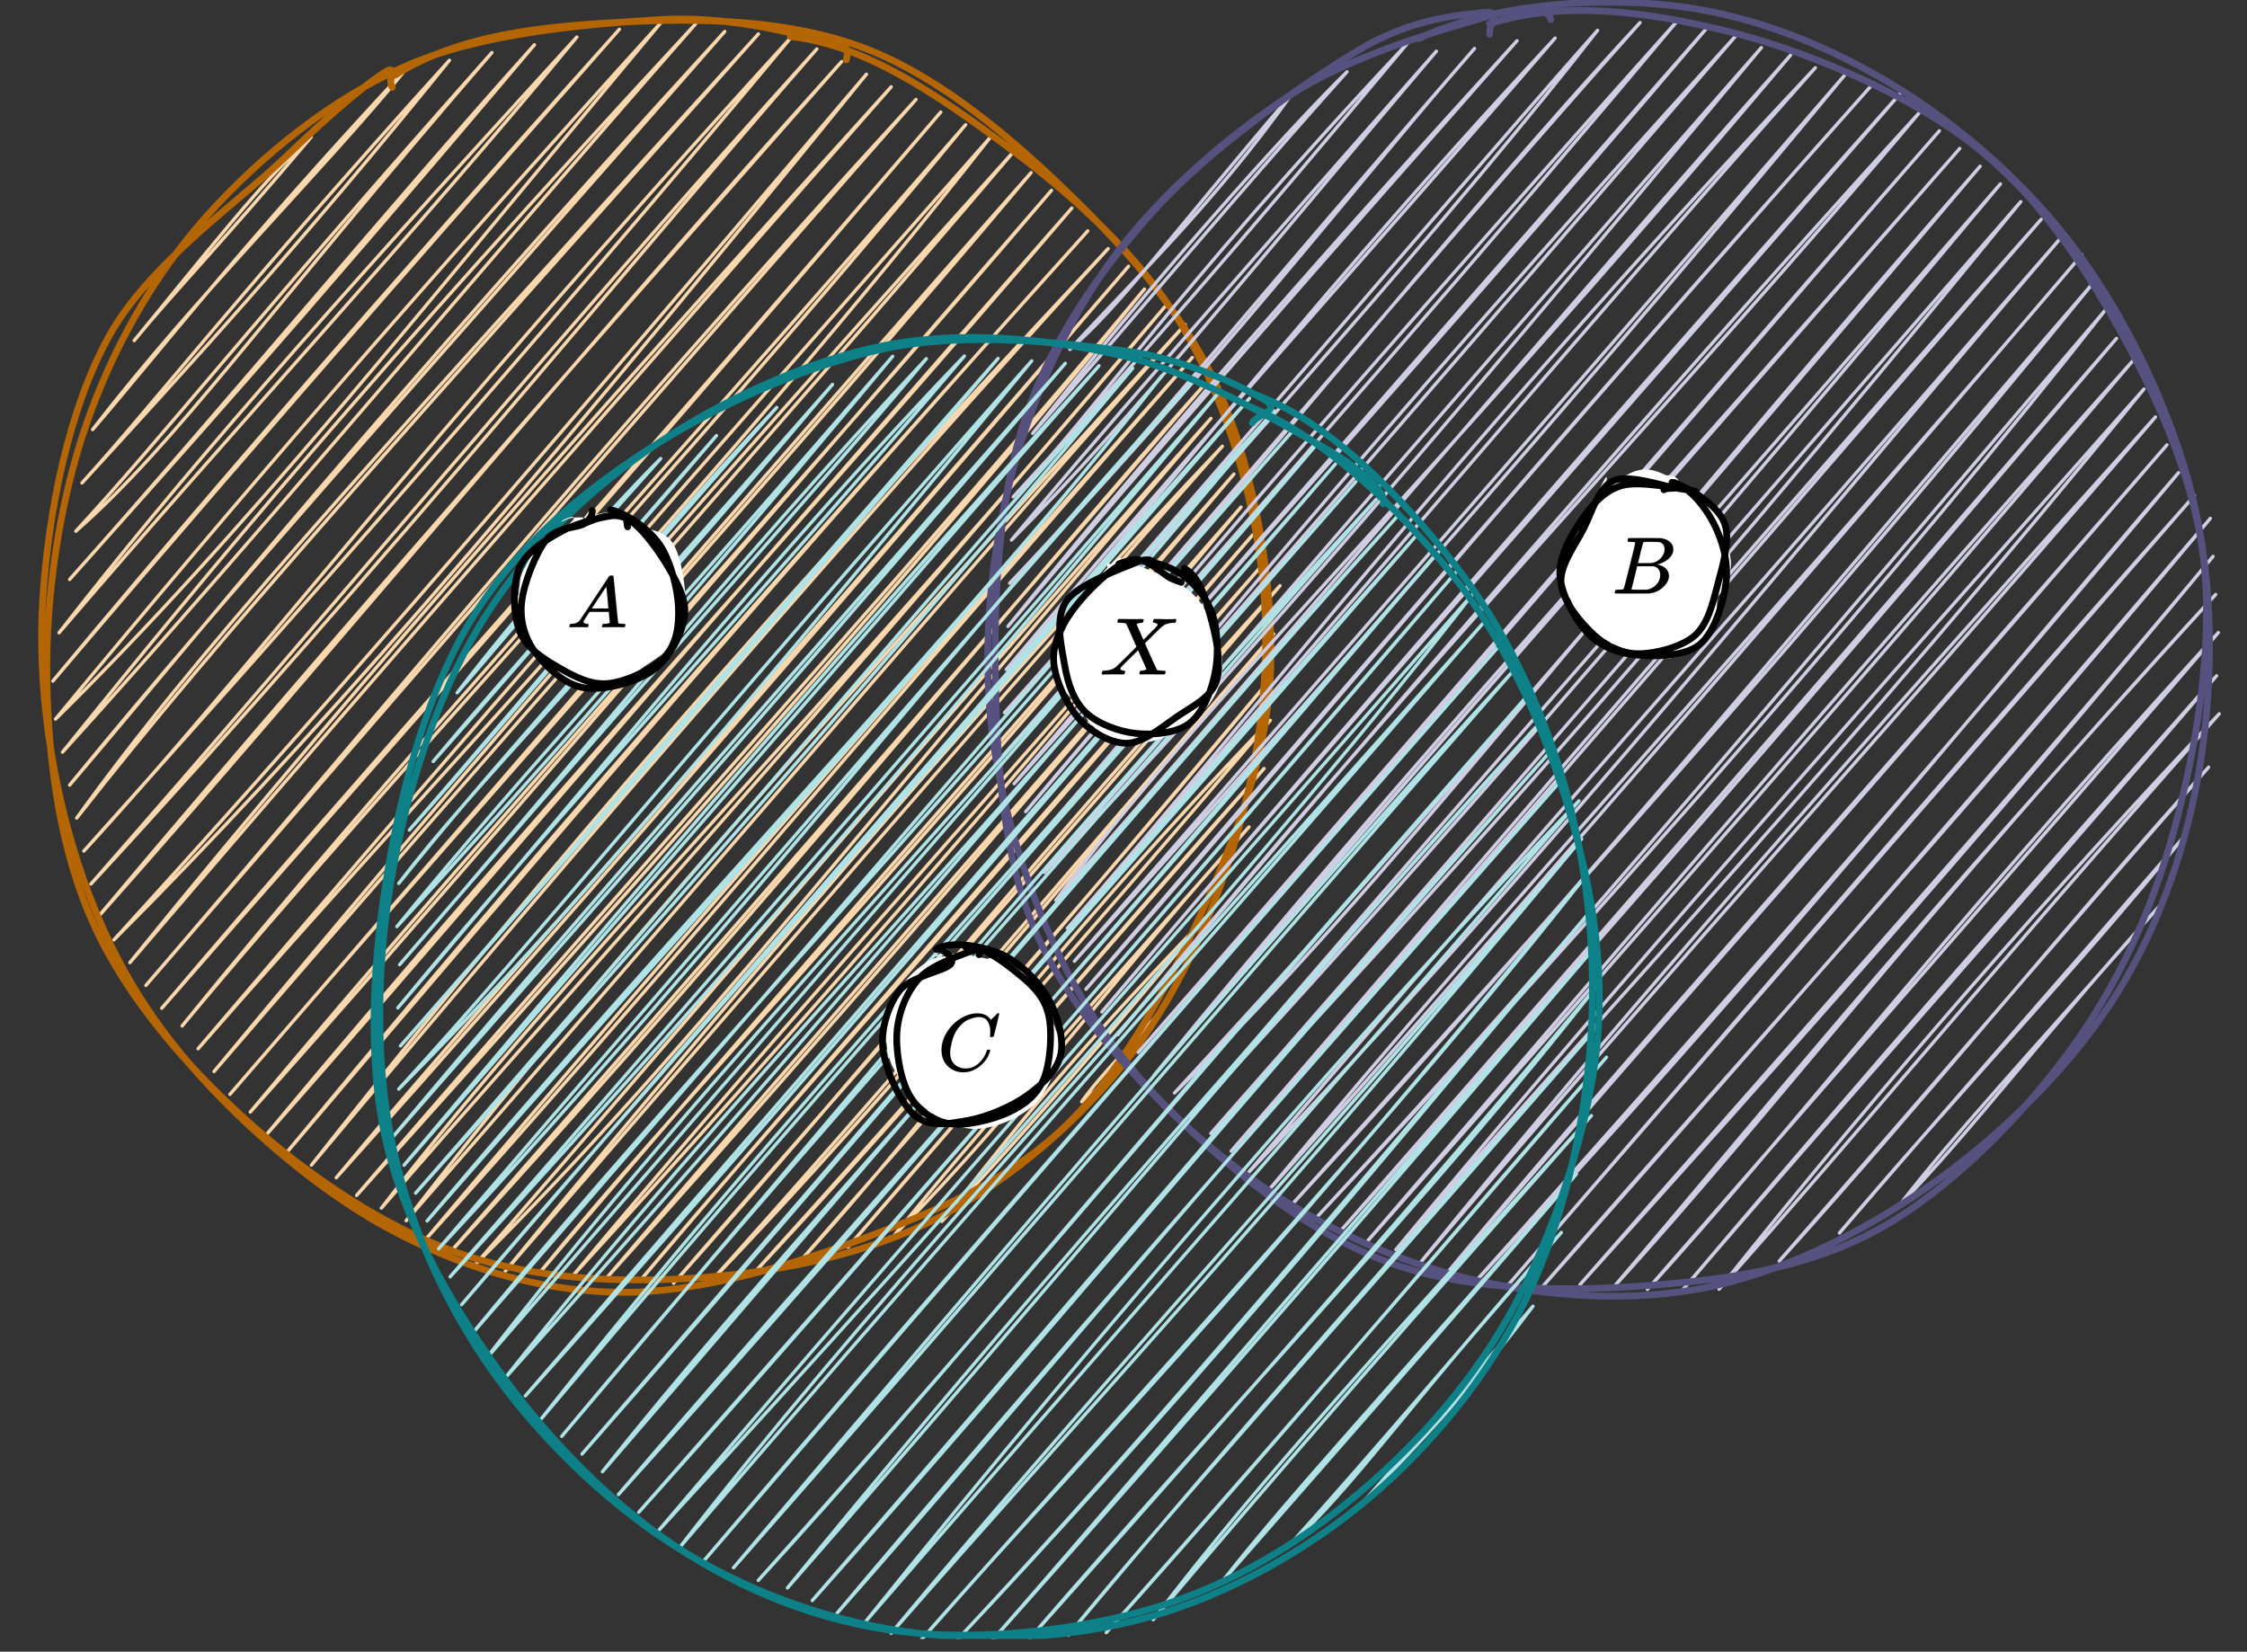 <?xml version="1.0" encoding="UTF-8" standalone="no"?>
<svg 
   width="249.12pt"
   height="183.12pt"
   viewBox="0 0 249.12 183.12"
   version="1.1"
   id="svg50"
   xmlns="http://www.w3.org/2000/svg"
   xmlns:svg="http://www.w3.org/2000/svg" content="%3Cmxfile%20host%3D%22app.diagrams.net%22%20modified%3D%222023-01-18T14%3A58%3A14.565Z%22%20agent%3D%225.0%20(X11%3B%20Linux%20x86_64)%20AppleWebKit%2F537.36%20(KHTML%2C%20like%20Gecko)%20Chrome%2F108.0.0.0%20Safari%2F537.36%22%20version%3D%2220.8.1%22%20etag%3D%22PkfH68I3csTBlu23eXgl%22%20type%3D%22google%22%3E%3Cdiagram%20id%3D%22sW16sbxJDWm1MhWyTwTw%22%20name%3D%22Page-1%22%3E3Zddb5swFIZ%2FDZed%2FMHn5cLaTlNbqcum7daBE7BqMHLcQvbrZ4r56oK0SqkS5Ybg9xx8nPd5kRKHxkVzq1iV38sUhENQ2jj0i0NIFBBzbYV9J7gR6oRM8bST8Cis%2BR%2BwYt%2F2zFPYzRq1lELzai4msiwh0TONKSXredtWivnUimV2IhqFdcIE%2FNP2i6c6tyr2o7HwFXiW29EhCbpCwYbmTtjlLJX1ZBa9dmispNTdXdHEIFrvel%2B6A90sVIeDKSj1%2FzwgN49xVMUPcl01qvz2eJclP68wtXxemHi2X9keV%2B97D8w%2Bxm6zWNU517CuWNJWagPcaLkuhFlhc8t2VcdgyxswY1e7J9BJbqtbWeobVnDRRuEHLwxWgh6gNtfvsmBl28KFiKWQ6nUw3bI0YEm7j1byCSaVjet7yDUVe3pQGppFY%2FBgt4kpyAK02puW%2FgHPorcR9e2ynvDuU5tPUA8isxnLhq1HDObGkngXFfeMqaQoASCHqHi%2BhwM4DhUSnR8V74ypbBBQ8A9RQRCiMDwSFTSngvEZYPEPYDEvkPu5%2Bzgho2M4Try5430KJ473LVPDe%2B0D%2FA4W%2FI4vwu9wnvAh8afzO1zw%2B%2Fcl%2BE3Rm3y75NPJEx4tOL66CMffJBzTD0u4WY4%2FcF9rk38J9Pov%3C%2Fdiagram%3E%3C%2Fmxfile%3E">
  <rect x="0" y="0" width="249.12" height="183.12" fill="#333333" stroke="none"/>
  <defs
     id="defs8">
    <clipPath
       id="clip-0">
      <path
         clip-rule="nonzero"
         d="M 43 39 L 179 39 L 179 181.703 L 43 181.703 Z M 43 39 "
         id="path2" />
    </clipPath>
    <clipPath
       id="clip-1">
      <path
         clip-rule="nonzero"
         d="M 41 37 L 178 37 L 178 181.703 L 41 181.703 Z M 41 37 "
         id="path5" />
    </clipPath>
  </defs>
  <path
     fill="none"
     stroke-width="0.5"
     stroke-linecap="round"
     stroke-linejoin="round"
     stroke="rgb(98.039%, 84.309%, 67.45%)"
     stroke-opacity="1"
     stroke-miterlimit="10"
     d="M 30.149 31.508 L 30.149 31.508 M 30.149 31.508 L 30.149 31.508 M 19.388 49.98 C 29.549 37.688 38.853 25.672 45.639 19.801 M 19.388 49.98 C 25.202 42.859 32.02 35.922 45.639 19.801 M 13.229 63.17 C 29.11 42.682 47.289 24.951 59.811 9.588 M 13.229 63.17 C 23.802 50.852 34.741 36.502 59.811 9.588 M 11.651 71.08 C 27.459 53.809 43.528 36.392 66.112 8.438 M 11.651 71.08 C 22.982 58.599 34.308 43.601 66.112 8.438 M 10.742 78.231 C 25.761 65.051 38.079 46.95 72.412 7.289 M 10.742 78.231 C 23.588 64.351 35.629 48.7 72.412 7.289 M 9.817 85.388 C 25.239 68.039 40.838 50.951 78.712 6.14 M 9.817 85.388 C 33.89 58.448 56.332 31.09 78.712 6.14 M 8.25 93.292 C 26.398 70.019 45.581 48.099 85.002 4.99 M 8.25 93.292 C 34.188 62.972 60.679 34.511 85.002 4.99 M 7.331 100.449 C 40.953 60.83 75.358 22.01 91.302 3.841 M 7.331 100.449 C 39.788 61.462 73.399 23.839 91.302 3.841 M 7.723 106.091 C 36.058 78.2 60.537 47.039 97.602 2.692 M 7.723 106.091 C 34.511 73.681 62.131 41.809 97.602 2.692 M 8.767 110.981 C 30.781 83.711 53.898 55.601 102.591 3.052 M 8.767 110.981 C 40.122 76.371 68.468 41.851 102.591 3.052 M 9.817 115.87 C 31.241 90.638 54.399 61.64 106.922 4.17 M 9.817 115.87 C 33.32 87.159 59.331 58.542 106.922 4.17 M 10.867 120.75 C 28.598 96.249 49.442 73.321 111.91 4.531 M 10.867 120.75 C 33.059 92.441 57.732 65.579 111.91 4.531 M 11.928 125.639 C 37.421 97.879 59.728 67.538 116.889 4.891 M 11.928 125.639 C 43.392 90.529 76.309 53.569 116.889 4.891 M 12.978 130.529 C 48.59 90.011 81.418 50.089 120.572 6.761 M 12.978 130.529 C 56.191 83.732 96.531 34.151 120.572 6.761 M 14.028 135.419 C 48.261 96.871 81.982 55.449 124.239 8.632 M 14.028 135.419 C 57.011 84.349 100.24 36 124.239 8.632 M 16.389 138.799 C 45.262 109.842 73.242 77.881 127.922 10.502 M 16.389 138.799 C 44.27 108.201 69.841 78.9 127.922 10.502 M 18.751 142.178 C 55.141 97.268 93.067 55.01 131.589 12.372 M 18.751 142.178 C 45.33 111.09 72.971 79.192 131.589 12.372 M 21.122 145.558 C 53.161 108.442 84.599 69.549 135.272 14.242 M 21.122 145.558 C 60.292 100.329 98.182 56.358 135.272 14.242 M 23.478 148.938 C 54.19 112.72 86.929 76.742 138.94 16.112 M 23.478 148.938 C 52.748 115.301 81.611 83.361 138.94 16.112 M 26.498 151.561 C 58.829 112.652 96.902 73.488 142.623 17.983 M 26.498 151.561 C 57.962 112.752 91.38 77.03 142.623 17.983 M 28.859 154.941 C 64.732 113.812 105.819 71.362 146.29 19.848 M 28.859 154.941 C 67.642 109.481 107.862 63.39 146.29 19.848 M 31.22 158.321 C 55.402 129.338 81.601 97.68 149.967 21.713 M 31.22 158.321 C 71.539 111.43 111.722 66.712 149.967 21.713 M 33.582 161.701 C 78.691 109.492 121.22 60.24 152.329 25.092 M 33.582 161.701 C 73.65 115.17 115.092 69.408 152.329 25.092 M 36.601 164.318 C 76.789 116.273 117.929 71.722 155.348 27.72 M 36.601 164.318 C 62.418 135.398 88.35 105.02 155.348 27.72 M 38.967 167.698 C 78.132 120.629 120.692 74.501 158.368 30.337 M 38.967 167.698 C 62.099 141.599 86.161 112.652 158.368 30.337 M 41.992 170.32 C 69.909 136.662 97.497 104.121 160.729 33.723 M 41.992 170.32 C 79.61 126.12 117.323 81.872 160.729 33.723 M 45.659 172.19 C 73.979 136.432 102.951 101.368 163.748 36.35 M 45.659 172.19 C 86.611 123.153 128.701 74.762 163.748 36.35 M 49.342 174.061 C 75.551 142.638 100.512 116.1 166.768 38.967 M 49.342 174.061 C 81.768 137.843 115.019 99.483 166.768 38.967 M 52.351 176.688 C 93.438 128.789 138.281 79.501 169.129 42.347 M 52.351 176.688 C 99.618 124.082 145.522 71.811 169.129 42.347 M 56.029 178.559 C 84.469 141.687 118.639 108.698 172.149 44.97 M 56.029 178.559 C 79.663 151.132 105.041 124.041 172.149 44.97 M 59.702 180.429 C 83.34 149.978 108.369 120.368 175.168 47.598 M 59.702 180.429 C 101.452 132.639 141.552 85.399 175.168 47.598 M 62.721 183.051 C 101.75 136.871 141.938 91.202 176.218 52.492 M 62.721 183.051 C 92.989 149.612 121.34 115.4 176.218 52.492 M 66.399 184.921 C 113.399 133.648 155.839 81.172 177.932 56.619 M 66.399 184.921 C 95.862 151.038 125.242 117.84 177.932 56.619 M 70.071 186.792 C 101.332 155.798 127.708 121.23 178.982 61.509 M 70.071 186.792 C 101.849 150.318 132.289 113.838 178.982 61.509 M 74.402 187.899 C 114.601 138.94 153.729 94.06 180.68 65.641 M 74.402 187.899 C 114.58 141.337 154.178 95.612 180.68 65.641 M 79.391 188.26 C 100.141 162.751 123.33 139.718 182.388 69.768 M 79.391 188.26 C 115.708 145.538 151.55 105.229 182.388 69.768 M 84.38 188.62 C 109.069 158.979 138.788 125.9 183.438 74.658 M 84.38 188.62 C 117.829 151.947 150.892 113.822 183.438 74.658 M 89.358 188.98 C 110.51 164.229 131.412 140.481 185.151 78.801 M 89.358 188.98 C 110.949 164.992 131.777 141.311 185.151 78.801 M 94.353 189.341 C 117.182 162.479 144.582 131.02 186.201 83.69 M 94.353 189.341 C 114.408 165.389 135.121 143.061 186.201 83.69 M 99.342 189.701 C 126.491 158.268 153.311 128.539 189.221 86.308 M 99.342 189.701 C 126.339 159.47 150.96 128.659 189.221 86.308 M 104.978 189.31 C 125.279 168.079 143.787 146.65 188.301 93.459 M 104.978 189.31 C 129.432 162.108 154.45 132.77 188.301 93.459 M 111.278 188.16 C 136.369 160.442 162.881 130.341 188.04 99.859 M 111.278 188.16 C 131.809 166.12 151.498 143.532 188.04 99.859 M 118.242 186.259 C 137.592 165.201 152.391 143.051 187.779 106.258 M 118.242 186.259 C 136.85 164.84 157.192 142.33 187.779 106.258 M 125.19 184.352 C 146.891 159.402 165.488 137.362 186.86 113.41 M 125.19 184.352 C 138.699 168.581 152.188 153.138 186.86 113.41 M 132.148 182.45 C 150.61 163.999 166.878 141.458 184.629 122.071 M 132.148 182.45 C 143.96 167.912 156.262 153.98 184.629 122.071 M 139.102 180.538 C 146.619 171.292 155.139 159.271 178.47 135.262 M 139.102 180.538 C 147.308 171.652 156.001 162.479 178.47 135.262 M 159.83 162.792 C 164.501 159.632 168.649 152.261 172.3 148.453 M 159.83 162.792 C 162.719 158.692 168.111 153.441 172.3 148.453 "
     transform="matrix(0.748, 0, 0, 0.748, 0.374, 0.374)"
     id="path10" />
  <path
     fill="none"
     stroke-width="1"
     stroke-linecap="round"
     stroke-linejoin="round"
     stroke="rgb(70.589%, 39.609%, 1.569%)"
     stroke-opacity="1"
     stroke-miterlimit="10"
     d="M 116.638 4.923 C 127.88 6.14 138.731 13.809 148.379 20.918 C 158.028 28.028 168.189 37.05 174.552 47.582 C 180.899 58.108 185.031 71.842 186.51 84.098 C 187.977 96.369 186.609 109.262 183.422 121.167 C 180.22 133.078 174.75 145.778 167.343 155.552 C 159.93 165.321 149.518 174.238 138.95 179.791 C 128.371 185.329 115.729 187.899 103.871 188.829 C 92.012 189.748 79.051 189.189 67.762 185.329 C 56.478 181.468 45.242 173.799 36.178 165.671 C 27.119 157.548 18.359 147.47 13.412 136.568 C 8.449 125.671 6.652 112.621 6.448 100.292 C 6.249 87.958 8.282 74.062 12.22 62.611 C 16.17 51.15 22.172 40.451 30.118 31.549 C 38.069 22.642 48.763 14.018 59.942 9.159 C 71.111 4.311 86.992 3.052 97.168 2.41 C 107.35 1.778 116.382 4.369 121.011 5.361 C 125.639 6.349 125.232 6.678 124.939 8.37 M 58.171 10.58 C 67.741 4.588 80.002 3.418 91.62 2.781 C 103.249 2.128 116.748 2.399 127.912 6.74 C 139.07 11.082 149.79 20.218 158.582 28.828 C 167.358 37.453 175.738 46.892 180.622 58.437 C 185.501 69.988 188.202 85.759 187.852 98.14 C 187.502 110.521 183.48 121.45 178.512 132.718 C 173.538 143.991 166.47 157.422 158.039 165.781 C 149.612 174.139 139.138 178.679 127.933 182.889 C 116.722 187.1 102.68 191.3 90.8 191.039 C 78.91 190.778 67.35 187.21 56.619 181.338 C 45.9 175.471 34.13 165.149 26.43 155.829 C 18.73 146.509 13.861 136.74 10.429 125.42 C 7.002 114.099 5.001 100.59 5.858 87.922 C 6.72 75.248 9.64 60.25 15.611 49.41 C 21.582 38.57 34.94 29.392 41.7 22.888 C 48.46 16.4 53.49 12.189 56.149 10.45 C 58.808 8.71 56.781 11.17 57.649 12.45 "
     transform="matrix(0.748, 0, 0, 0.748, 0.374, 0.374)"
     id="path12" />
  <path
     fill="none"
     stroke-width="0.5"
     stroke-linecap="round"
     stroke-linejoin="round"
     stroke="rgb(81.569%, 80.779%, 88.629%)"
     stroke-opacity="1"
     stroke-miterlimit="10"
     d="M 164.25 38.1 L 164.25 38.1 M 164.25 38.1 L 164.25 38.1 M 158.08 51.291 C 167.98 40.498 179.269 29.841 190.882 13.558 M 158.08 51.291 C 165.849 44.51 171.982 35.661 190.882 13.558 M 152.569 63.729 C 170.028 41.501 189.539 19.649 199.152 10.141 M 152.569 63.729 C 168.319 45.832 183.13 27.971 199.152 10.141 M 149.68 73.138 C 161.81 60.762 172.008 44.369 208.069 5.973 M 149.68 73.138 C 167.421 53.94 182.497 36.491 208.069 5.973 M 149.419 79.542 C 168.069 60.773 185.778 38.388 212.4 7.091 M 149.419 79.542 C 162.819 63.552 175.811 48.611 212.4 7.091 M 149.158 85.942 C 177.059 57.168 202.558 24.309 218.052 6.688 M 149.158 85.942 C 164.882 69.518 179.102 51.641 218.052 6.688 M 148.902 92.341 C 169.808 67.491 195.699 38.059 224.352 5.539 M 148.902 92.341 C 171.073 65.009 195.688 36.998 224.352 5.539 M 148.641 98.73 C 169.249 77.28 185.47 53.098 229.989 5.152 M 148.641 98.73 C 175.111 67.25 203.279 36.11 229.989 5.152 M 148.379 105.13 C 180.852 70.04 216.851 29 236.289 3.998 M 148.379 105.13 C 179.039 70.829 206.721 37.51 236.289 3.998 M 148.118 111.529 C 182.592 73.989 213.58 34.12 242.589 2.849 M 148.118 111.529 C 179.018 76.591 208.419 41.219 242.589 2.849 M 149.821 115.661 C 186.478 74.83 222.832 32.787 248.231 2.462 M 149.821 115.661 C 170.691 91.202 190.689 66.911 248.231 2.462 M 151.529 119.799 C 175.508 90.858 205.41 59.132 252.562 3.57 M 151.529 119.799 C 173.408 93.992 193.802 70.683 252.562 3.57 M 152.58 124.688 C 177.529 96.259 197.318 70.291 256.888 4.687 M 152.58 124.688 C 182.372 91.129 212.248 56.552 256.888 4.687 M 154.288 128.821 C 184.54 97.419 216.051 60.01 260.57 6.558 M 154.288 128.821 C 179.969 99.608 203.362 71.701 260.57 6.558 M 155.991 132.948 C 178.271 102.669 205.88 77.578 264.901 7.67 M 155.991 132.948 C 192.47 91.652 227.158 50.199 264.901 7.67 M 157.699 137.09 C 186.52 104.148 211.752 69.998 268.568 9.541 M 157.699 137.09 C 196.487 93.182 233.129 49.358 268.568 9.541 M 158.749 141.97 C 198.441 98.14 236.9 54.19 272.899 10.659 M 158.749 141.97 C 189.2 106.848 221.082 70.552 272.899 10.659 M 160.463 146.112 C 187.121 116.037 212.008 85.221 277.24 11.771 M 160.463 146.112 C 196.482 104.121 231.07 63.578 277.24 11.771 M 162.819 149.492 C 193.86 112.788 225.601 77.479 281.571 12.879 M 162.819 149.492 C 202.95 102.22 243.718 55.428 281.571 12.879 M 165.18 152.872 C 206.831 101.63 250.509 56.102 283.932 16.259 M 165.18 152.872 C 210.718 98.083 258.1 44.542 283.932 16.259 M 168.199 155.489 C 215.508 102.439 260.362 49.269 286.952 18.892 M 168.199 155.489 C 204.632 114.011 241.148 71.147 286.952 18.892 M 170.561 158.869 C 196.749 127.901 222.581 98.688 289.971 21.509 M 170.561 158.869 C 206.168 115.181 244.689 73.268 289.971 21.509 M 173.58 161.492 C 206.032 129.829 232.591 93.261 292.991 24.142 M 173.58 161.492 C 198.358 134.76 222.461 107.548 292.991 24.142 M 175.952 164.872 C 212.118 125.77 246.419 86.062 296 26.759 M 175.952 164.872 C 206.789 128.742 239.089 92.19 296 26.759 M 178.961 167.499 C 210.702 133.052 239.758 101.99 299.019 29.392 M 178.961 167.499 C 207.092 135.722 234.079 103.928 299.019 29.392 M 181.98 170.122 C 212.029 136.411 240.651 103.171 302.039 32.009 M 181.98 170.122 C 213.058 134.4 244.12 97.351 302.039 32.009 M 184.352 173.502 C 227.57 128.408 267.299 78.848 305.058 34.632 M 184.352 173.502 C 216.14 136.129 247.521 100.883 305.058 34.632 M 187.371 176.119 C 224.431 131.422 265.392 87.462 308.078 37.259 M 187.371 176.119 C 217.258 142.769 247.009 108.661 308.078 37.259 M 191.039 177.989 C 233.818 131.6 272.91 84.15 309.791 41.391 M 191.039 177.989 C 228.391 136.27 267.048 93.971 309.791 41.391 M 194.722 179.859 C 233.74 137.858 267.529 96.902 311.489 45.529 M 194.722 179.859 C 239.633 131.882 283.102 81.742 311.489 45.529 M 198.389 181.73 C 228.761 147.899 256.381 116.649 313.203 49.661 M 198.389 181.73 C 231.353 144.169 264.781 105.663 313.203 49.661 M 202.061 183.6 C 240.892 139.671 281.89 92.848 315.559 53.041 M 202.061 183.6 C 234.858 145.548 268.26 106.091 315.559 53.041 M 206.397 184.718 C 238.421 148.291 273.51 110.97 317.272 57.168 M 206.397 184.718 C 233.338 152.292 262.488 118.89 317.272 57.168 M 210.07 186.588 C 246.507 143.631 285.379 100.742 318.98 61.3 M 210.07 186.588 C 240.338 149.309 273.751 111.681 318.98 61.3 M 213.748 188.458 C 241.842 154.57 272.659 120.781 320.678 65.438 M 213.748 188.458 C 246.648 150.062 279.878 112.83 320.678 65.438 M 218.078 189.571 C 260.022 144.801 296.501 99.483 322.392 69.57 M 218.078 189.571 C 257.081 146.091 295.488 101.88 322.392 69.57 M 223.062 189.931 C 249.772 159.089 278.51 125.169 324.748 72.95 M 223.062 189.931 C 259.578 147.638 296.439 105.569 324.748 72.95 M 228.051 190.292 C 257.979 156.55 287.553 122.688 327.119 76.33 M 228.051 190.292 C 258.392 155.27 289.151 121.941 327.119 76.33 M 233.688 189.9 C 262.921 157.469 291.721 125.279 327.511 81.972 M 233.688 189.9 C 267.069 151.791 301.02 113.87 327.511 81.972 M 238.682 190.26 C 262.42 164.208 282.741 136.719 327.898 87.619 M 238.682 190.26 C 259.74 165.671 279.852 140.298 327.898 87.619 M 243.671 190.621 C 265.601 166.549 283.441 142.398 328.3 93.261 M 243.671 190.621 C 276.812 152.642 310.512 114.052 328.3 93.261 M 248.649 190.981 C 267.038 169.338 286.931 145.95 328.039 99.66 M 248.649 190.981 C 272.251 163.351 297.071 135.899 328.039 99.66 M 254.302 190.579 C 279.398 159.089 304.019 131.14 328.431 105.302 M 254.302 190.579 C 274.508 167.959 292.73 145.632 328.431 105.302 M 263.219 186.41 C 286.351 160.06 309.431 132.942 326.858 113.211 M 263.219 186.41 C 285.338 161.978 306.239 135.998 326.858 113.211 M 272.142 182.252 C 289.982 161.142 306.521 144.038 323.321 123.382 M 272.142 182.252 C 287.667 164.193 303.528 146.238 323.321 123.382 M 281.07 178.078 C 291.559 167.379 302.922 152.141 319.78 133.548 M 281.07 178.078 C 289.088 167.74 298.319 157.898 319.78 133.548 "
     transform="matrix(0.748, 0, 0, 0.748, 0.374, 0.374)"
     id="path14" />
  <path
     fill="none"
     stroke-width="1"
     stroke-linecap="round"
     stroke-linejoin="round"
     stroke="rgb(33.73%, 31.76%, 49.409%)"
     stroke-opacity="1"
     stroke-miterlimit="10"
     d="M 209.772 5.22 C 220.361 0.252 234.722 -0.907 246.408 0.221 C 258.1 1.349 269.671 5.8 279.889 11.98 C 290.102 18.15 300.263 27.02 307.702 37.27 C 315.151 47.519 321.54 61.029 324.549 73.462 C 327.548 85.9 327.6 99.712 325.74 111.91 C 323.87 124.109 319.811 136.27 313.349 146.65 C 306.892 157.03 297.008 166.93 286.967 174.181 C 276.932 181.442 264.729 187.722 253.1 190.192 C 241.461 192.658 228.61 191.739 217.18 189.022 C 205.75 186.301 194.043 180.768 184.498 173.862 C 174.959 166.951 166.209 158.211 159.93 147.549 C 153.64 136.892 148.63 122.531 146.791 109.92 C 144.958 97.309 146.049 83.821 148.938 71.879 C 151.822 59.942 157.14 47.968 164.098 38.262 C 171.073 28.551 181.442 19.649 190.72 13.61 C 200.008 7.571 213.361 3.873 219.802 2.008 C 226.238 0.143 229.211 1.041 229.352 2.42 M 220.272 3.042 C 231.029 -0.411 243.08 1.14 254.782 3.951 C 266.489 6.751 280.871 12.779 290.509 19.868 C 300.142 26.957 306.662 36.099 312.591 46.49 C 318.521 56.881 324.56 69.549 326.09 82.201 C 327.621 94.859 325.098 110.192 321.77 122.4 C 318.432 134.619 313.328 145.652 306.093 155.5 C 298.852 165.342 288.529 175.748 278.311 181.489 C 268.088 187.241 256.611 189.012 244.763 189.968 C 232.92 190.929 218.569 190.95 207.249 187.272 C 195.928 183.589 185.862 176.108 176.84 167.881 C 167.818 159.658 158.101 149.121 153.128 137.91 C 148.17 126.71 147.329 113.41 147.052 100.648 C 146.781 87.901 147.538 73.08 151.488 61.379 C 155.442 49.692 162.531 39.542 170.749 30.468 C 178.971 21.389 192.757 11.803 200.829 6.949 C 208.91 2.102 215.978 1.752 219.222 1.36 C 222.472 0.958 220.043 3.089 220.298 4.578 "
     transform="matrix(0.748, 0, 0, 0.748, 0.374, 0.374)"
     id="path16" />
  <g
     clip-path="url(#clip-0)"
     id="g20">
    <path
       fill="none"
       stroke-width="0.5"
       stroke-linecap="round"
       stroke-linejoin="round"
       stroke="#b0e3e6"
       stroke-opacity="1"
       stroke-miterlimit="10"
       d="m 70.792,92.017 v 0 m 0,0 v 0 M 67.25,102.189 C 76.068,90.649 89.39,75.478 97.43,67.47 M 67.25,102.189 C 72.992,95.7 79.522,87.368 97.43,67.47 M 63.708,112.36 C 76.429,97.179 88.512,84.281 105.699,64.058 m -41.991,48.301 C 79.819,94.159 93.862,77.51 105.699,64.058 M 60.172,122.531 C 81.491,98.041 98.412,77.051 114.622,59.89 M 60.172,122.531 C 77.782,102.711 94.102,82.949 114.622,59.89 M 58.599,130.44 C 70.15,115.311 86.402,99.88 122.891,56.478 M 58.599,130.44 C 72.13,113.587 85.738,98.85 122.891,56.478 M 58.328,136.84 C 77.98,115.379 97.858,93.078 131.809,52.31 M 58.328,136.84 C 76.988,113.958 97.221,92.482 131.809,52.31 M 58.73,142.481 C 83.142,114.428 107.402,84.072 136.798,52.67 M 58.73,142.481 C 89.808,106.269 121.288,71.351 136.798,52.67 M 58.469,148.881 C 88.392,113.781 115.228,80.54 142.44,52.268 M 58.469,148.881 C 83.262,118.822 110.019,90.408 142.44,52.268 M 58.861,154.518 C 87.128,122.5 114.57,90.048 147.429,52.628 M 58.861,154.518 C 89.991,119.428 120.222,84.782 147.429,52.628 M 58.599,160.922 C 79.119,140.099 96.928,120.342 152.418,52.989 M 58.599,160.922 C 79.663,137.968 99.9,112.328 152.418,52.989 M 57.68,168.069 C 79.569,142.91 104.968,114.841 157.401,53.349 M 57.68,168.069 C 85.289,135.131 114.329,102.439 157.401,53.349 M 59.388,172.201 C 87.06,139.389 118.049,102.612 162.39,53.71 M 59.388,172.201 C 100.951,124.49 141.191,77.819 162.39,53.71 M 61.102,176.338 C 94.912,138.778 130.581,98.182 167.379,54.07 M 61.102,176.338 C 102.131,129.531 141.761,82.17 167.379,54.07 M 62.799,180.471 C 100.94,135.022 143.568,91.312 171.71,55.188 M 62.799,180.471 C 101.191,136.401 141.541,93.511 171.71,55.188 M 64.508,184.598 C 107.768,138.208 147.319,86.84 176.041,56.301 M 64.508,184.598 C 108.651,133.172 151.253,84.16 176.041,56.301 M 66.221,188.74 C 95.23,156.999 126.021,122.688 180.371,57.419 M 66.221,188.74 C 111.832,136.469 156.383,84.808 180.371,57.419 M 67.919,192.872 C 95.591,160.259 121.282,132.148 184.702,58.531 M 67.919,192.872 C 112.908,140.601 158.19,87.99 184.702,58.531 M 69.632,196.999 C 103.5,155.949 141.008,117.49 188.38,60.402 M 69.632,196.999 C 115.061,144.999 161.001,90.382 188.38,60.402 M 71.341,201.142 C 99.059,165.159 130.179,132.331 191.399,63.029 M 71.341,201.142 C 107.36,159.742 141.191,120.201 191.399,63.029 M 74.36,203.759 c 33.052,-41.729 69.652,-78.768 120.048,-138.107 M 74.36,203.759 c 43.171,-48.019 84.749,-97.93 120.048,-138.107 M 77.369,206.392 C 104.111,176.61 129.16,147.308 197.428,68.279 M 77.369,206.392 C 110.411,168.09 146.238,126.679 197.428,68.279 M 79.741,209.772 C 115.212,164.872 153.128,124.762 200.452,70.902 M 79.741,209.772 C 115.651,167.149 153.619,124.312 200.452,70.902 M 82.76,212.389 C 118.32,170.571 151.091,130.299 203.472,73.519 M 82.76,212.389 C 110.26,179.4 137.832,148.51 203.472,73.519 M 85.769,215.012 C 126.569,168.57 169.458,117.469 206.491,76.152 M 85.769,215.012 C 132.242,161.142 177.838,107.548 206.491,76.152 M 88.789,217.639 C 111.451,189.069 137.78,161.528 209.511,78.769 M 88.789,217.639 C 118.132,183.709 146.692,149.398 209.511,78.769 M 91.161,221.019 C 121.82,185.089 155.139,149.278 212.53,81.402 M 91.161,221.019 C 132.201,175.482 172.159,127.959 212.53,81.402 M 94.18,223.642 C 127.259,186.75 162.15,146.002 215.55,84.019 M 94.18,223.642 C 132.211,180.528 170.038,137.268 215.55,84.019 M 97.189,226.27 C 142.711,176.558 189.331,124.281 217.911,87.399 M 97.189,226.27 C 126.742,191.441 155.291,158.979 217.911,87.399 M 100.209,228.892 c 26.193,-33.752 56.331,-66.392 119.411,-137.36 M 100.209,228.892 C 132.018,191.65 165.859,153.583 219.619,91.532 M 103.892,230.762 C 141.64,186.368 181.38,141.29 221.322,95.669 M 103.892,230.762 C 144.592,183.579 186.598,135.142 221.322,95.669 M 108.222,231.87 c 40.878,-48.228 81.589,-95.882 115.467,-132.821 M 108.222,231.87 C 139.07,196.78 168.461,162.312 223.689,99.049 M 111.89,233.74 C 139.958,203.132 164.02,172.781 225.392,103.181 M 111.89,233.74 c 36.37,-40.481 71.303,-82.581 113.502,-130.559 M 116.22,234.858 C 154.7,190.94 191.331,146.3 227.1,107.308 M 116.22,234.858 C 142.988,202.161 169.119,171.569 227.1,107.308 M 119.898,236.728 c 33.58,-37.707 62.004,-72.468 109.563,-126.04 m -109.563,126.04 c 32.964,-37.906 65.05,-76.339 109.563,-126.04 M 123.571,238.598 C 146.88,212.233 171.558,181.949 231.17,114.831 M 123.571,238.598 c 30.801,-36.526 60.912,-70.587 107.599,-123.768 M 127.912,239.711 C 163.942,194.92 202.981,150.072 233.531,118.2 M 127.912,239.711 C 155.521,207.75 184.921,174.452 233.531,118.2 M 131.579,241.581 c 26.36,-30.2 56.451,-62.349 102.349,-117.734 M 131.579,241.581 c 27.609,-33.12 57.95,-66.183 102.349,-117.734 m -98.666,119.604 C 157.49,217.848 183.26,192.58 234.978,128.742 M 135.262,243.451 C 169.981,204.062 206.58,165.07 234.978,128.742 m -94.079,114.317 c 31.281,-33.152 58.713,-65.619 94.471,-108.681 m -94.471,108.681 c 21.194,-22.578 42.931,-47.627 94.471,-108.681 m -88.829,108.284 c 30.08,-33.732 60.17,-68.471 89.232,-102.642 m -89.232,102.642 c 19.209,-21.863 38.161,-44.624 89.232,-102.642 m -83.59,102.25 c 30.827,-35.638 60.416,-66.439 83.976,-96.603 m -83.976,96.603 c 29.578,-33.162 57.746,-65.159 83.976,-96.603 m -78.329,96.2 c 15.359,-18.749 31.381,-36.129 78.721,-90.558 m -78.721,90.558 c 25.572,-30.576 51.41,-59.82 78.721,-90.558 m -73.079,90.172 c 29.077,-32.749 60.019,-68.921 74.139,-85.282 m -74.139,85.282 c 27.64,-30.79 53.578,-61.821 74.139,-85.282 m -67.181,83.37 c 16.022,-21.11 35.001,-41.479 64.95,-74.709 m -64.95,74.709 c 19.982,-23.67 39.41,-45.809 64.95,-74.709 m -54.722,69.041 c 10.344,-13.154 24.443,-28.252 52.491,-60.379 m -52.491,60.379 c 13.932,-15.959 26.919,-30.592 52.491,-60.379 m -42.91,55.448 c 10.62,-9.91 16.022,-18.88 40.679,-46.792 m -40.679,46.792 c 13.959,-15.541 26.031,-29.96 40.679,-46.792 m -30.44,41.123 c 5.161,-5.814 13.823,-13.755 26.24,-30.195 m -26.24,30.195 c 5.961,-6.551 12.491,-14.11 26.24,-30.195"
       transform="matrix(0.748,0,0,0.748,0.374,0.374)"
       id="path18" />
  </g>
  <g
     clip-path="url(#clip-1)"
     id="g24">
    <path
       fill="none"
       stroke-width="1"
       stroke-linecap="round"
       stroke-linejoin="round"
       stroke="#0e8088"
       stroke-opacity="1"
       stroke-miterlimit="10"
       d="m 185.789,58.082 c 10.913,4.017 21.622,15.285 29.234,24.976 7.617,9.691 13.097,21.283 16.456,33.152 3.369,11.879 4.712,25.451 3.74,38.088 -0.966,12.642 -4.09,26.554 -9.539,37.754 -5.438,11.19 -13.87,21.57 -23.158,29.416 -9.283,7.852 -20.954,14.371 -32.53,17.662 -11.592,3.291 -25.159,3.887 -36.981,2.1 -11.812,-1.792 -23.748,-6.3 -33.93,-12.851 C 88.899,221.84 78.889,212.008 71.952,201.978 65.02,191.943 59.869,180.251 57.471,168.168 55.068,156.101 55.381,142.152 57.56,129.51 59.728,116.879 64.158,102.91 70.51,92.352 76.863,81.778 85.67,73.049 95.669,66.112 105.663,59.179 118.78,53.051 130.461,50.732 c 11.681,-2.319 24.401,-1.05 35.299,1.478 10.903,2.528 23.639,10.041 30.09,13.708 6.462,3.662 9.398,7.131 8.641,8.259 M 184.19,59.55 c 10.908,4.19 22.228,14.888 30.101,24.548 7.867,9.664 13.457,21.763 17.119,33.423 3.662,11.66 6.039,24.03 4.832,36.547 -1.202,12.522 -6.175,27.452 -12.062,38.574 -5.887,11.127 -14.34,20.645 -23.268,28.178 -8.933,7.517 -18.953,13.567 -30.305,16.989 -11.357,3.411 -26.037,4.968 -37.806,3.49 -11.77,-1.478 -22.871,-5.877 -32.802,-12.37 C 90.069,222.44 80.462,212.52 73.221,202.359 65.981,192.209 59.268,180.34 56.572,168.011 53.872,155.683 54.859,141.191 57.011,128.382 59.158,115.578 63.092,101.52 69.45,91.182 75.818,80.838 84.991,73.018 95.209,66.352 105.438,59.67 118.989,53.621 130.811,51.139 c 11.817,-2.471 26.031,-0.878 35.33,0.36 9.299,1.238 17.339,5.308 20.499,7.089 3.161,1.781 -0.742,2.21 -1.531,3.599"
       transform="matrix(0.748,0,0,0.748,0.374,0.374)"
       id="path22" />
  </g>
  <path
     fill-rule="nonzero"
     fill="rgb(100%, 100%, 100%)"
     fill-opacity="1"
     d="M 64.539 57.652 C 66.086 56.965 67.805 56.387 69.414 57.164 C 71.027 57.934 73.34 60.285 74.199 62.309 C 75.066 64.336 75.051 67.41 74.617 69.316 C 74.184 71.223 73.031 72.59 71.598 73.758 C 70.152 74.926 67.82 76.242 65.973 76.316 C 64.121 76.383 61.898 75.672 60.492 74.16 C 59.086 72.66 57.762 69.391 57.523 67.266 C 57.293 65.137 57.883 63.02 59.078 61.406 C 60.277 59.789 63.641 58.398 64.703 57.578 C 65.758 56.754 65.43 56.41 65.434 56.477 M 62.766 57.605 C 64.223 56.957 66.84 57.762 68.801 58.184 C 70.758 58.602 73.332 58.414 74.535 60.141 C 75.738 61.859 76.18 66.469 76.008 68.516 C 75.836 70.566 75.156 71.125 73.504 72.441 C 71.852 73.766 68 76.121 66.102 76.449 C 64.203 76.77 63.355 75.672 62.109 74.41 C 60.859 73.137 59.297 70.676 58.609 68.836 C 57.914 66.992 57.145 65.203 57.949 63.348 C 58.766 61.496 62.758 58.633 63.477 57.719 C 64.195 56.805 62.109 57.68 62.25 57.867 "
     id="path26" />
  <path
     fill="none"
     stroke-width="1"
     stroke-linecap="round"
     stroke-linejoin="round"
     stroke="rgb(0%, 0%, 0%)"
     stroke-opacity="1"
     stroke-miterlimit="10"
     d="M 89.98 75.06 C 92.169 75.468 95.528 77.73 97.21 80.128 C 98.892 82.52 99.911 86.658 100.052 89.432 C 100.188 92.211 99.791 94.891 98.072 96.792 C 96.348 98.678 92.341 100.512 89.729 100.799 C 87.128 101.092 84.62 99.78 82.431 98.511 C 80.232 97.241 77.563 95.638 76.56 93.172 C 75.562 90.711 75.4 86.229 76.45 83.732 C 77.5 81.24 80.431 79.501 82.881 78.179 C 85.32 76.868 89.489 75.938 91.098 75.839 C 92.712 75.739 92.362 77.448 92.529 77.589 M 86.041 77.129 C 88.052 76.277 90.382 75.311 92.488 76.418 C 94.588 77.521 97.252 81.319 98.662 83.758 C 100.068 86.208 101.348 88.549 100.93 91.082 C 100.522 93.611 98.652 97.221 96.171 98.95 C 93.689 100.668 88.951 101.901 86.072 101.442 C 83.178 100.992 80.389 98.312 78.848 96.212 C 77.312 94.112 76.539 91.631 76.81 88.852 C 77.082 86.062 78.91 81.46 80.472 79.501 C 82.029 77.542 85.022 77.819 86.151 77.098 C 87.29 76.371 87.331 75.227 87.279 75.16 "
     transform="matrix(0.748, 0, 0, 0.748, 0.374, 0.374)"
     id="path28" />
  <path
     fill-rule="nonzero"
     fill="rgb(0%, 0%, 0%)"
     fill-opacity="1"
     stroke-width="13.373"
     stroke-linecap="butt"
     stroke-linejoin="miter"
     stroke="rgb(0%, 0%, 0%)"
     stroke-opacity="0.11"
     stroke-miterlimit="4"
     d="M 207.844 73.852 C 207.844 57.945 223.516 48.587 253.989 45.78 C 266.179 45.78 271.838 42.505 271.838 35.019 C 271.838 34.551 271.403 29.872 270.097 21.919 C 267.92 12.561 266.179 6.479 264.002 4.139 C 261.825 1.332 257.472 -0.071 250.942 -0.071 C 249.636 -0.071 245.718 -0.071 239.188 -0.071 C 232.222 -0.071 220.904 0.396 204.796 0.864 C 189.124 1.8 167.793 1.8 140.802 1.8 C 93.786 1.8 63.312 1.332 49.817 -0.071 L 41.981 -0.071 C 37.192 4.607 35.016 8.35 35.016 11.157 C 36.322 28.937 40.675 40.633 48.076 45.78 L 62.006 45.78 C 108.587 48.119 142.543 64.495 163.875 95.843 C 167.793 100.053 228.304 201.582 344.974 400.896 C 461.644 600.21 520.85 701.27 523.026 704.077 C 527.815 712.031 535.651 715.774 546.97 715.774 L 571.784 715.774 C 576.137 710.16 577.879 706.885 577.879 705.949 L 606.175 383.117 C 624.459 167.895 634.472 58.881 636.213 57.009 C 639.261 49.523 661.028 45.78 701.078 45.78 C 717.621 45.78 725.893 42.505 725.893 35.955 C 725.893 34.551 725.022 29.872 722.845 21.919 C 721.104 12.093 719.362 6.011 718.056 4.139 C 716.75 1.8 711.962 0.864 704.126 -0.071 C 701.949 -0.071 697.16 -0.071 690.195 -0.071 C 682.794 -0.071 669.734 0.396 651.015 0.864 C 632.295 1.8 607.917 1.8 577.879 1.8 C 515.19 1.8 474.269 1.332 455.114 -0.071 L 442.925 -0.071 C 439.007 4.139 436.83 6.947 436.83 8.818 C 436.83 11.157 437.701 16.772 439.007 27.065 C 441.619 35.487 443.795 41.101 445.101 42.973 L 449.019 45.78 L 469.045 45.78 C 505.178 48.119 526.509 53.734 533.039 63.091 L 520.85 212.811 L 283.157 212.811 L 249.201 154.795 C 221.774 108.943 207.844 81.806 207.844 73.852 Z M 516.061 260.066 C 516.061 267.552 512.143 319.486 503.872 415.868 C 496.036 512.717 491.247 561.376 489.941 561.844 L 462.95 518.8 C 452.502 501.021 431.171 465.462 399.827 412.125 L 310.147 260.066 L 412.887 259.13 C 481.67 259.13 516.061 259.13 516.061 260.066 Z M 516.061 260.066 "
     transform="matrix(0.009, 0, 0, -0.008, 62.811, 69.538)"
     id="path30" />
  <path
     fill-rule="nonzero"
     fill="rgb(100%, 100%, 100%)"
     fill-opacity="1"
     d="M 108.926 105.828 C 110.801 106.148 113.383 107.496 114.57 108.91 C 115.766 110.324 116.117 112.297 116.094 114.316 C 116.074 116.336 115.676 119.332 114.457 121.008 C 113.23 122.684 110.539 124.02 108.766 124.371 C 106.996 124.723 105.453 124.172 103.801 123.109 C 102.148 122.047 99.676 119.984 98.844 118.008 C 98.016 116.027 98.051 113.195 98.809 111.25 C 99.555 109.305 101.605 107.176 103.348 106.352 C 105.09 105.531 108.207 106.406 109.246 106.32 C 110.285 106.234 109.605 105.867 109.574 105.836 M 103.309 106.055 C 104.93 105.273 109.188 106.059 111.137 106.824 C 113.09 107.586 113.988 109.09 115.035 110.629 C 116.074 112.176 117.48 114.105 117.418 116.082 C 117.352 118.055 116.246 120.957 114.652 122.473 C 113.059 123.984 110.031 125.234 107.871 125.156 C 105.703 125.09 102.98 123.395 101.656 122.062 C 100.332 120.73 100.305 118.863 99.938 117.164 C 99.57 115.469 98.777 113.613 99.473 111.879 C 100.168 110.145 103.227 107.758 104.125 106.762 C 105.02 105.77 104.902 105.965 104.848 105.91 "
     id="path32" />
  <path
     fill="none"
     stroke-width="1"
     stroke-linecap="round"
     stroke-linejoin="round"
     stroke="rgb(0%, 0%, 0%)"
     stroke-opacity="1"
     stroke-miterlimit="10"
     d="M 142.628 139.89 C 145.12 139.561 148.531 142.299 150.579 143.96 C 152.632 145.632 154.309 147.319 154.909 149.889 C 155.521 152.47 155.192 157.009 154.199 159.428 C 153.201 161.842 151.3 163.299 148.938 164.391 C 146.588 165.488 142.518 166.481 140.058 166.021 C 137.602 165.551 135.439 163.931 134.181 161.612 C 132.911 159.298 132.19 154.998 132.477 152.109 C 132.78 149.231 134.019 146.269 135.941 144.299 C 137.869 142.33 142.581 140.82 144.028 140.272 C 145.47 139.718 144.681 140.841 144.608 140.998 M 138.281 140.219 C 140.35 138.872 145.031 139.702 147.758 140.862 C 150.5 142.022 153.201 144.702 154.7 147.178 C 156.189 149.659 157.229 153.29 156.733 155.74 C 156.242 158.19 153.99 160.238 151.718 161.878 C 149.45 163.508 145.872 165.028 143.108 165.54 C 140.35 166.042 137.289 166.658 135.157 164.908 C 133.042 163.169 130.759 158.169 130.377 155.082 C 129.991 151.979 131.182 148.432 132.838 146.321 C 134.51 144.221 139.378 143.458 140.371 142.45 C 141.358 141.442 138.772 140.042 138.778 140.261 "
     transform="matrix(0.748, 0, 0, 0.748, 0.374, 0.374)"
     id="path34" />
  <path
     fill-rule="nonzero"
     fill="rgb(0%, 0%, 0%)"
     fill-opacity="1"
     stroke-width="12.978"
     stroke-linecap="butt"
     stroke-linejoin="miter"
     stroke="rgb(0%, 0%, 0%)"
     stroke-opacity="0.114"
     stroke-miterlimit="4"
     d="M 49.914 251.906 C 49.914 328.791 72.412 402.297 116.967 472.846 C 161.522 543.817 217.988 599.58 285.924 640.98 C 353.859 682.38 421.795 703.502 490.171 703.925 C 550.166 703.925 597.809 687.027 633.101 652.808 C 638.835 646.472 644.129 640.557 648.099 635.91 C 652.07 631.264 654.716 627.884 656.04 626.194 L 656.922 622.815 C 659.128 622.815 667.951 631.686 683.832 649.006 C 688.684 652.808 693.537 657.878 698.83 662.947 C 704.124 668.439 709.859 673.508 715.152 679 C 720.446 684.492 723.534 687.872 724.858 689.984 L 739.856 705.192 L 746.032 705.192 C 755.296 705.192 760.149 702.657 760.149 698.01 C 760.149 695.476 749.12 649.851 727.946 561.137 C 704.124 468.199 692.213 421.73 692.213 420.885 C 690.449 417.505 689.125 415.815 686.92 414.971 C 685.155 414.126 678.979 413.703 668.833 412.858 L 652.952 412.858 C 648.982 417.083 647.217 420.04 647.217 422.152 C 647.217 422.575 647.217 425.109 648.099 428.911 C 648.54 433.136 649.423 439.473 649.864 449.189 C 650.746 458.483 651.187 469.044 651.187 480.872 C 651.187 528.186 640.159 569.586 618.984 605.072 C 597.809 640.135 561.195 658.3 510.023 659.145 C 492.818 659.145 473.849 656.61 453.998 651.963 C 434.147 647.317 409.884 639.29 382.092 627.884 C 353.859 616.478 326.508 597.89 299.158 572.121 C 271.807 545.929 247.544 515.091 225.929 479.183 C 204.754 441.162 187.55 396.805 175.198 346.112 C 162.405 295.418 155.787 254.018 155.787 221.912 C 155.787 145.872 181.374 91.376 232.105 58.003 C 263.867 35.19 303.128 24.207 349.889 24.207 C 410.766 24.207 464.585 46.597 511.787 91.798 C 559.43 137.423 590.751 186.849 606.191 240.077 C 608.838 248.526 610.602 253.596 611.926 254.863 C 613.249 256.13 618.543 256.975 627.807 256.975 C 641.482 256.975 648.099 254.018 648.099 248.104 C 648.099 244.724 647.658 241.767 647.217 238.81 C 627.807 167.839 586.34 106.162 522.816 55.045 C 459.733 3.507 391.797 -21.84 319.009 -21.84 C 243.574 -21.84 180.05 3.084 127.996 52.933 C 75.941 103.204 49.914 169.529 49.914 251.906 Z M 49.914 251.906 "
     transform="matrix(0.009, 0, 0, -0.009, 103.937, 118.685)"
     id="path36" />
  <path
     fill-rule="nonzero"
     fill="rgb(100%, 100%, 100%)"
     fill-opacity="1"
     d="M 123.609 63.297 C 125.039 62.461 126.961 63.004 128.566 63.625 C 130.168 64.238 132.066 65.293 133.227 67.004 C 134.387 68.719 135.582 71.859 135.535 73.906 C 135.492 75.957 134.512 77.914 132.957 79.297 C 131.41 80.684 128.156 82.176 126.219 82.223 C 124.281 82.258 122.898 80.801 121.352 79.547 C 119.805 78.281 117.328 76.586 116.934 74.656 C 116.543 72.734 117.867 70.086 118.988 67.992 C 120.109 65.891 122.691 62.895 123.664 62.086 C 124.629 61.277 124.77 62.781 124.82 63.148 M 123.664 62.906 C 125.449 61.996 127.23 63.141 128.801 63.863 C 130.371 64.598 132.203 65.922 133.09 67.281 C 133.98 68.645 134.102 70.152 134.145 72.047 C 134.191 73.945 134.527 76.949 133.367 78.656 C 132.215 80.359 129.262 81.992 127.207 82.273 C 125.145 82.559 122.414 81.758 121.023 80.359 C 119.625 78.961 119.242 75.82 118.84 73.898 C 118.43 71.973 117.973 70.422 118.555 68.809 C 119.137 67.191 121.637 65.285 122.34 64.211 C 123.043 63.133 122.652 62.273 122.773 62.355 "
     id="path38" />
  <path
     fill="none"
     stroke-width="1"
     stroke-linecap="round"
     stroke-linejoin="round"
     stroke="rgb(0%, 0%, 0%)"
     stroke-opacity="1"
     stroke-miterlimit="10"
     d="M 165.331 83.079 C 167.619 82.019 171.208 82.807 173.491 83.962 C 175.769 85.122 177.989 87.478 179.008 90.011 C 180.032 92.54 180.141 96.359 179.609 99.138 C 179.081 101.922 177.78 105.172 175.832 106.681 C 173.888 108.191 170.482 108.468 167.922 108.212 C 165.352 107.951 162.218 106.791 160.452 105.119 C 158.681 103.442 157.788 100.898 157.312 98.14 C 156.832 95.382 155.782 91.129 157.558 88.58 C 159.35 86.031 165.828 83.743 168.011 82.828 C 170.19 81.93 170.67 82.99 170.629 83.157 M 175.032 83.743 C 177.31 84.949 178.099 88.042 178.898 90.832 C 179.692 93.621 180.638 97.962 179.802 100.459 C 178.95 102.951 176.061 104.268 173.841 105.798 C 171.621 107.339 168.91 109.648 166.491 109.659 C 164.072 109.68 161.121 107.961 159.318 105.898 C 157.511 103.829 155.74 100.01 155.662 97.268 C 155.589 94.52 156.989 91.882 158.88 89.432 C 160.76 86.971 164.621 83.22 166.993 82.531 C 169.359 81.831 171.83 84.688 173.099 85.242 C 174.358 85.79 174.682 85.79 174.562 85.811 "
     transform="matrix(0.748, 0, 0, 0.748, 0.374, 0.374)"
     id="path40" />
  <path
     fill-rule="nonzero"
     fill="rgb(0%, 0%, 0%)"
     fill-opacity="1"
     stroke-width="12.446"
     stroke-linecap="butt"
     stroke-linejoin="miter"
     stroke="rgb(0%, 0%, 0%)"
     stroke-opacity="0.114"
     stroke-miterlimit="4"
     d="M 41.983 0.151 L 39.957 0.151 C 30.638 0.151 26.182 3.719 26.182 10.855 C 26.182 13.531 26.992 18.883 29.018 26.911 C 31.854 36.277 33.88 41.629 35.905 42.967 C 37.931 44.305 44.414 45.197 54.947 46.089 C 112.479 47.873 157.45 65.267 189.862 97.825 C 196.75 104.515 235.239 146.885 306.14 224.044 C 376.636 301.202 411.479 340.45 411.074 341.788 C 338.147 527.324 300.468 621.876 296.822 624.998 C 291.15 632.134 270.082 636.148 234.023 637.04 L 206.068 637.04 C 202.017 641.054 199.991 643.73 199.991 645.068 C 199.991 646.406 200.801 652.65 202.017 663.8 C 204.853 672.72 208.094 678.965 212.145 682.979 L 225.92 682.979 C 248.609 681.641 289.124 681.195 347.06 681.195 C 368.938 681.195 389.196 681.195 407.833 681.195 C 426.469 681.195 441.865 681.195 452.804 682.087 C 464.148 682.533 471.036 682.533 473.062 682.087 C 484.406 682.087 490.078 678.519 490.078 670.936 C 490.078 670.49 489.268 666.03 488.052 658.002 C 485.216 648.19 483.19 641.946 481.165 640.162 C 479.139 637.932 473.467 637.04 464.959 637.04 C 444.296 634.81 426.469 629.458 411.074 620.092 L 488.052 426.082 L 541.127 484.954 C 610.812 560.328 646.06 601.806 646.06 609.834 C 646.06 621.876 637.957 630.35 622.157 634.81 C 618.51 634.81 614.459 635.702 609.192 637.04 C 599.063 637.04 594.201 640.608 594.201 648.19 C 594.201 649.528 594.606 654.88 595.822 663.8 C 598.658 672.72 601.899 678.965 605.951 682.979 L 618.105 682.979 C 618.51 682.979 627.018 682.979 642.819 682.979 C 659.025 682.979 676.852 682.533 697.109 681.195 C 716.961 679.857 730.737 679.411 738.029 679.857 C 797.991 679.857 830.808 681.195 836.886 682.979 L 844.989 682.979 C 849.85 678.519 851.876 674.504 851.876 671.828 C 850.661 655.326 846.609 643.73 840.127 637.04 L 823.921 637.04 C 801.233 636.148 780.975 633.472 763.148 628.12 C 744.917 622.768 731.142 616.97 721.823 611.172 C 712.505 604.928 704.807 599.13 697.919 592.886 L 686.98 583.966 C 686.98 584.858 655.379 550.07 592.175 480.048 L 505.068 384.158 C 505.068 383.266 515.197 356.506 535.86 303.878 C 556.522 251.25 578.4 197.284 601.089 141.979 C 623.777 86.675 635.932 58.131 637.957 55.901 C 644.845 50.103 665.102 46.535 699.135 46.089 C 722.228 46.089 733.978 42.967 733.978 37.169 C 733.978 35.831 733.167 30.925 731.952 22.897 C 729.521 12.193 727.09 5.949 725.064 4.165 C 723.039 1.935 718.177 1.043 710.884 1.043 C 708.858 1.043 697.919 1.043 678.067 1.043 C 657.81 1.043 628.234 1.489 588.934 1.935 C 548.419 1.935 517.223 1.935 496.155 1.935 C 474.682 1.935 462.933 1.489 460.907 1.043 C 449.563 1.043 443.891 4.165 443.891 9.963 C 443.891 10.855 444.701 15.761 445.917 25.127 C 447.132 31.817 448.753 36.277 449.968 38.953 C 451.184 41.629 452.804 43.413 454.83 43.859 C 456.856 44.751 460.097 45.197 464.148 46.089 C 468.2 46.535 473.467 46.981 479.949 46.981 C 486.837 46.981 495.345 49.211 505.879 54.117 C 517.223 59.469 522.895 62.591 522.895 63.929 C 522.49 63.929 506.689 103.177 475.898 180.782 L 428.9 298.972 C 303.709 162.942 239.29 91.135 236.049 83.999 C 233.213 78.647 231.998 74.633 231.998 71.957 C 231.998 59.469 241.721 50.995 261.168 46.981 C 261.574 46.981 263.599 46.981 266.841 46.981 C 270.487 46.981 272.513 46.535 272.918 46.089 C 274.944 46.089 276.159 46.089 276.969 46.089 C 277.78 46.089 278.59 45.643 279.805 45.197 C 281.426 44.305 282.236 43.413 283.047 42.075 C 283.857 40.737 283.857 38.507 283.857 34.939 C 283.857 29.141 283.452 23.789 281.831 18.883 C 279.805 10.409 278.185 5.503 276.159 4.165 C 274.133 2.827 268.866 1.489 261.168 1.043 C 259.143 1.043 253.065 1.043 242.937 1.043 C 232.808 1.043 219.033 1.489 200.801 1.935 C 182.975 2.827 163.527 2.827 142.055 1.935 C 90.195 1.935 56.568 1.489 41.983 0.151 Z M 41.983 0.151 "
     transform="matrix(0.01, 0, 0, -0.009, 121.888, 74.775)"
     id="path42" />
  <path
     fill-rule="nonzero"
     fill="rgb(100%, 100%, 100%)"
     fill-opacity="1"
     d="M 182.914 53.141 C 184.738 53.059 187.371 54.078 188.875 55.641 C 190.375 57.203 191.863 60.477 191.91 62.512 C 191.953 64.547 190.266 66.219 189.156 67.867 C 188.043 69.504 186.953 71.746 185.246 72.336 C 183.543 72.934 180.738 72.301 178.922 71.426 C 177.113 70.559 175.145 68.914 174.375 67.109 C 173.605 65.301 173.711 62.676 174.309 60.605 C 174.906 58.535 176.289 55.984 177.957 54.676 C 179.625 53.359 182.945 52.941 184.305 52.73 C 185.664 52.523 186.145 53.148 186.129 53.426 M 179.16 53.402 C 180.746 52.363 181.91 51.625 183.848 52.32 C 185.793 53.016 189.672 55.648 190.781 57.578 C 191.895 59.512 190.727 61.711 190.512 63.91 C 190.293 66.102 190.57 69.211 189.48 70.73 C 188.379 72.254 185.883 73.152 183.93 73.039 C 181.98 72.93 179.609 71.523 177.77 70.062 C 175.93 68.605 173.336 66.055 172.879 64.277 C 172.422 62.496 174.188 61.262 175.031 59.395 C 175.879 57.523 177.441 53.836 177.941 53.059 C 178.449 52.273 177.793 54.48 178.074 54.699 "
     id="path44" />
  <path
     fill="none"
     stroke-width="1"
     stroke-linecap="round"
     stroke-linejoin="round"
     stroke="rgb(0%, 0%, 0%)"
     stroke-opacity="1"
     stroke-miterlimit="10"
     d="M 247.662 71.022 C 249.95 71.821 252.17 74.527 253.45 76.972 C 254.73 79.412 255.691 82.64 255.352 85.649 C 255.023 88.658 253.659 93.209 251.418 95.032 C 249.172 96.85 244.658 96.86 241.879 96.568 C 239.11 96.28 236.629 95.262 234.759 93.282 C 232.899 91.302 230.851 87.478 230.71 84.688 C 230.569 81.898 232.382 78.759 233.918 76.549 C 235.459 74.35 237.271 72.192 239.93 71.461 C 242.6 70.73 248.143 71.942 249.908 72.15 C 251.679 72.37 250.702 72.589 250.572 72.741 M 247.328 70.991 C 249.908 71.712 253.889 74.271 255.012 76.81 C 256.13 79.36 254.782 83.429 254.061 86.25 C 253.33 89.071 252.62 92.028 250.681 93.72 C 248.738 95.408 244.872 96.39 242.412 96.39 C 239.941 96.39 237.809 95.439 235.882 93.72 C 233.959 91.991 231.149 88.69 230.882 86.041 C 230.611 83.393 232.951 80.368 234.241 77.819 C 235.532 75.269 236.43 71.769 238.609 70.761 C 240.798 69.747 246.121 71.529 247.369 71.748 C 248.618 71.978 246.168 71.769 246.121 72.098 "
     transform="matrix(0.748, 0, 0, 0.748, 0.374, 0.374)"
     id="path46" />
  <path
     fill-rule="nonzero"
     fill="rgb(0%, 0%, 0%)"
     fill-opacity="1"
     stroke-width="13.535"
     stroke-linecap="butt"
     stroke-linejoin="miter"
     stroke="rgb(0%, 0%, 0%)"
     stroke-opacity="0.11"
     stroke-miterlimit="4"
     d="M 231.203 637.005 C 213.14 637.005 202.125 637.451 199.041 637.897 C 195.517 638.789 194.195 642.357 194.195 649.047 C 194.195 666.887 197.719 678.037 205.209 682.051 C 205.65 682.497 248.826 682.943 335.18 682.943 C 507.886 682.943 598.645 682.497 607.897 681.159 C 650.193 674.469 684.998 659.305 713.195 636.113 C 740.952 612.475 755.491 582.147 755.931 543.791 C 755.931 501.421 736.546 463.065 698.216 429.169 C 659.445 394.827 614.947 372.081 565.161 360.039 L 555.028 356.917 C 597.764 351.118 632.57 335.508 659.886 310.978 C 687.201 286.448 701.3 255.674 702.181 219.102 C 702.181 170.488 677.949 123.212 629.926 78.166 C 581.903 32.674 522.866 6.806 452.814 1.008 C 448.408 0.116 377.916 0.116 242.218 0.116 C 108.723 0.116 40.874 0.562 39.111 1.9 C 36.468 4.13 35.146 6.806 35.146 9.928 C 35.146 14.834 35.587 19.294 36.909 24.2 C 40.433 36.688 43.517 43.824 47.042 45.162 C 49.685 45.608 54.532 46.054 62.022 46.054 L 68.19 46.054 C 85.813 46.054 106.079 46.946 128.108 49.176 C 137.36 50.96 143.528 54.974 147.053 61.218 C 148.815 63.448 173.047 156.216 218.867 339.076 C 265.128 521.491 288.038 617.827 288.038 628.085 C 288.038 632.545 269.093 635.667 231.203 637.005 Z M 648.871 543.791 C 648.871 563.861 644.025 582.593 633.891 599.987 C 624.199 617.381 607.457 628.531 584.987 633.883 C 580.141 635.221 549.741 636.113 492.907 637.005 C 479.689 637.005 465.591 637.005 451.052 637.005 C 436.513 637.005 424.617 636.559 415.805 636.113 L 403.029 636.113 C 392.895 635.221 386.727 632.099 384.084 625.855 C 382.762 623.179 372.188 583.485 351.922 505.881 C 351.922 504.097 351.481 501.867 351.041 500.083 L 320.2 373.865 L 400.826 373.865 C 455.017 373.865 485.857 374.757 493.788 376.095 C 533.88 382.785 569.567 401.963 600.848 434.075 C 632.129 466.187 648.43 502.759 648.871 543.791 Z M 595.121 228.914 C 595.121 258.35 587.19 282.88 572.211 302.058 C 556.79 321.236 536.524 332.832 511.851 335.954 C 507.886 336.846 480.13 336.846 429.023 336.846 C 350.159 336.846 310.507 336.846 310.067 335.954 C 310.067 334.616 304.339 310.532 292.884 262.81 C 281.87 215.534 269.974 168.704 258.079 121.874 L 240.015 51.852 C 240.015 49.176 243.98 47.838 251.911 47.838 C 259.841 47.838 287.157 47.392 332.977 46.054 C 392.455 46.054 424.176 46.5 429.023 46.946 C 470.437 51.852 508.327 71.03 543.132 104.926 C 577.497 138.822 595.121 180.3 595.121 228.914 Z M 595.121 228.914 "
     transform="matrix(0.009, 0, 0, -0.009, 178.712, 65.802)"
     id="path48" />
</svg>
